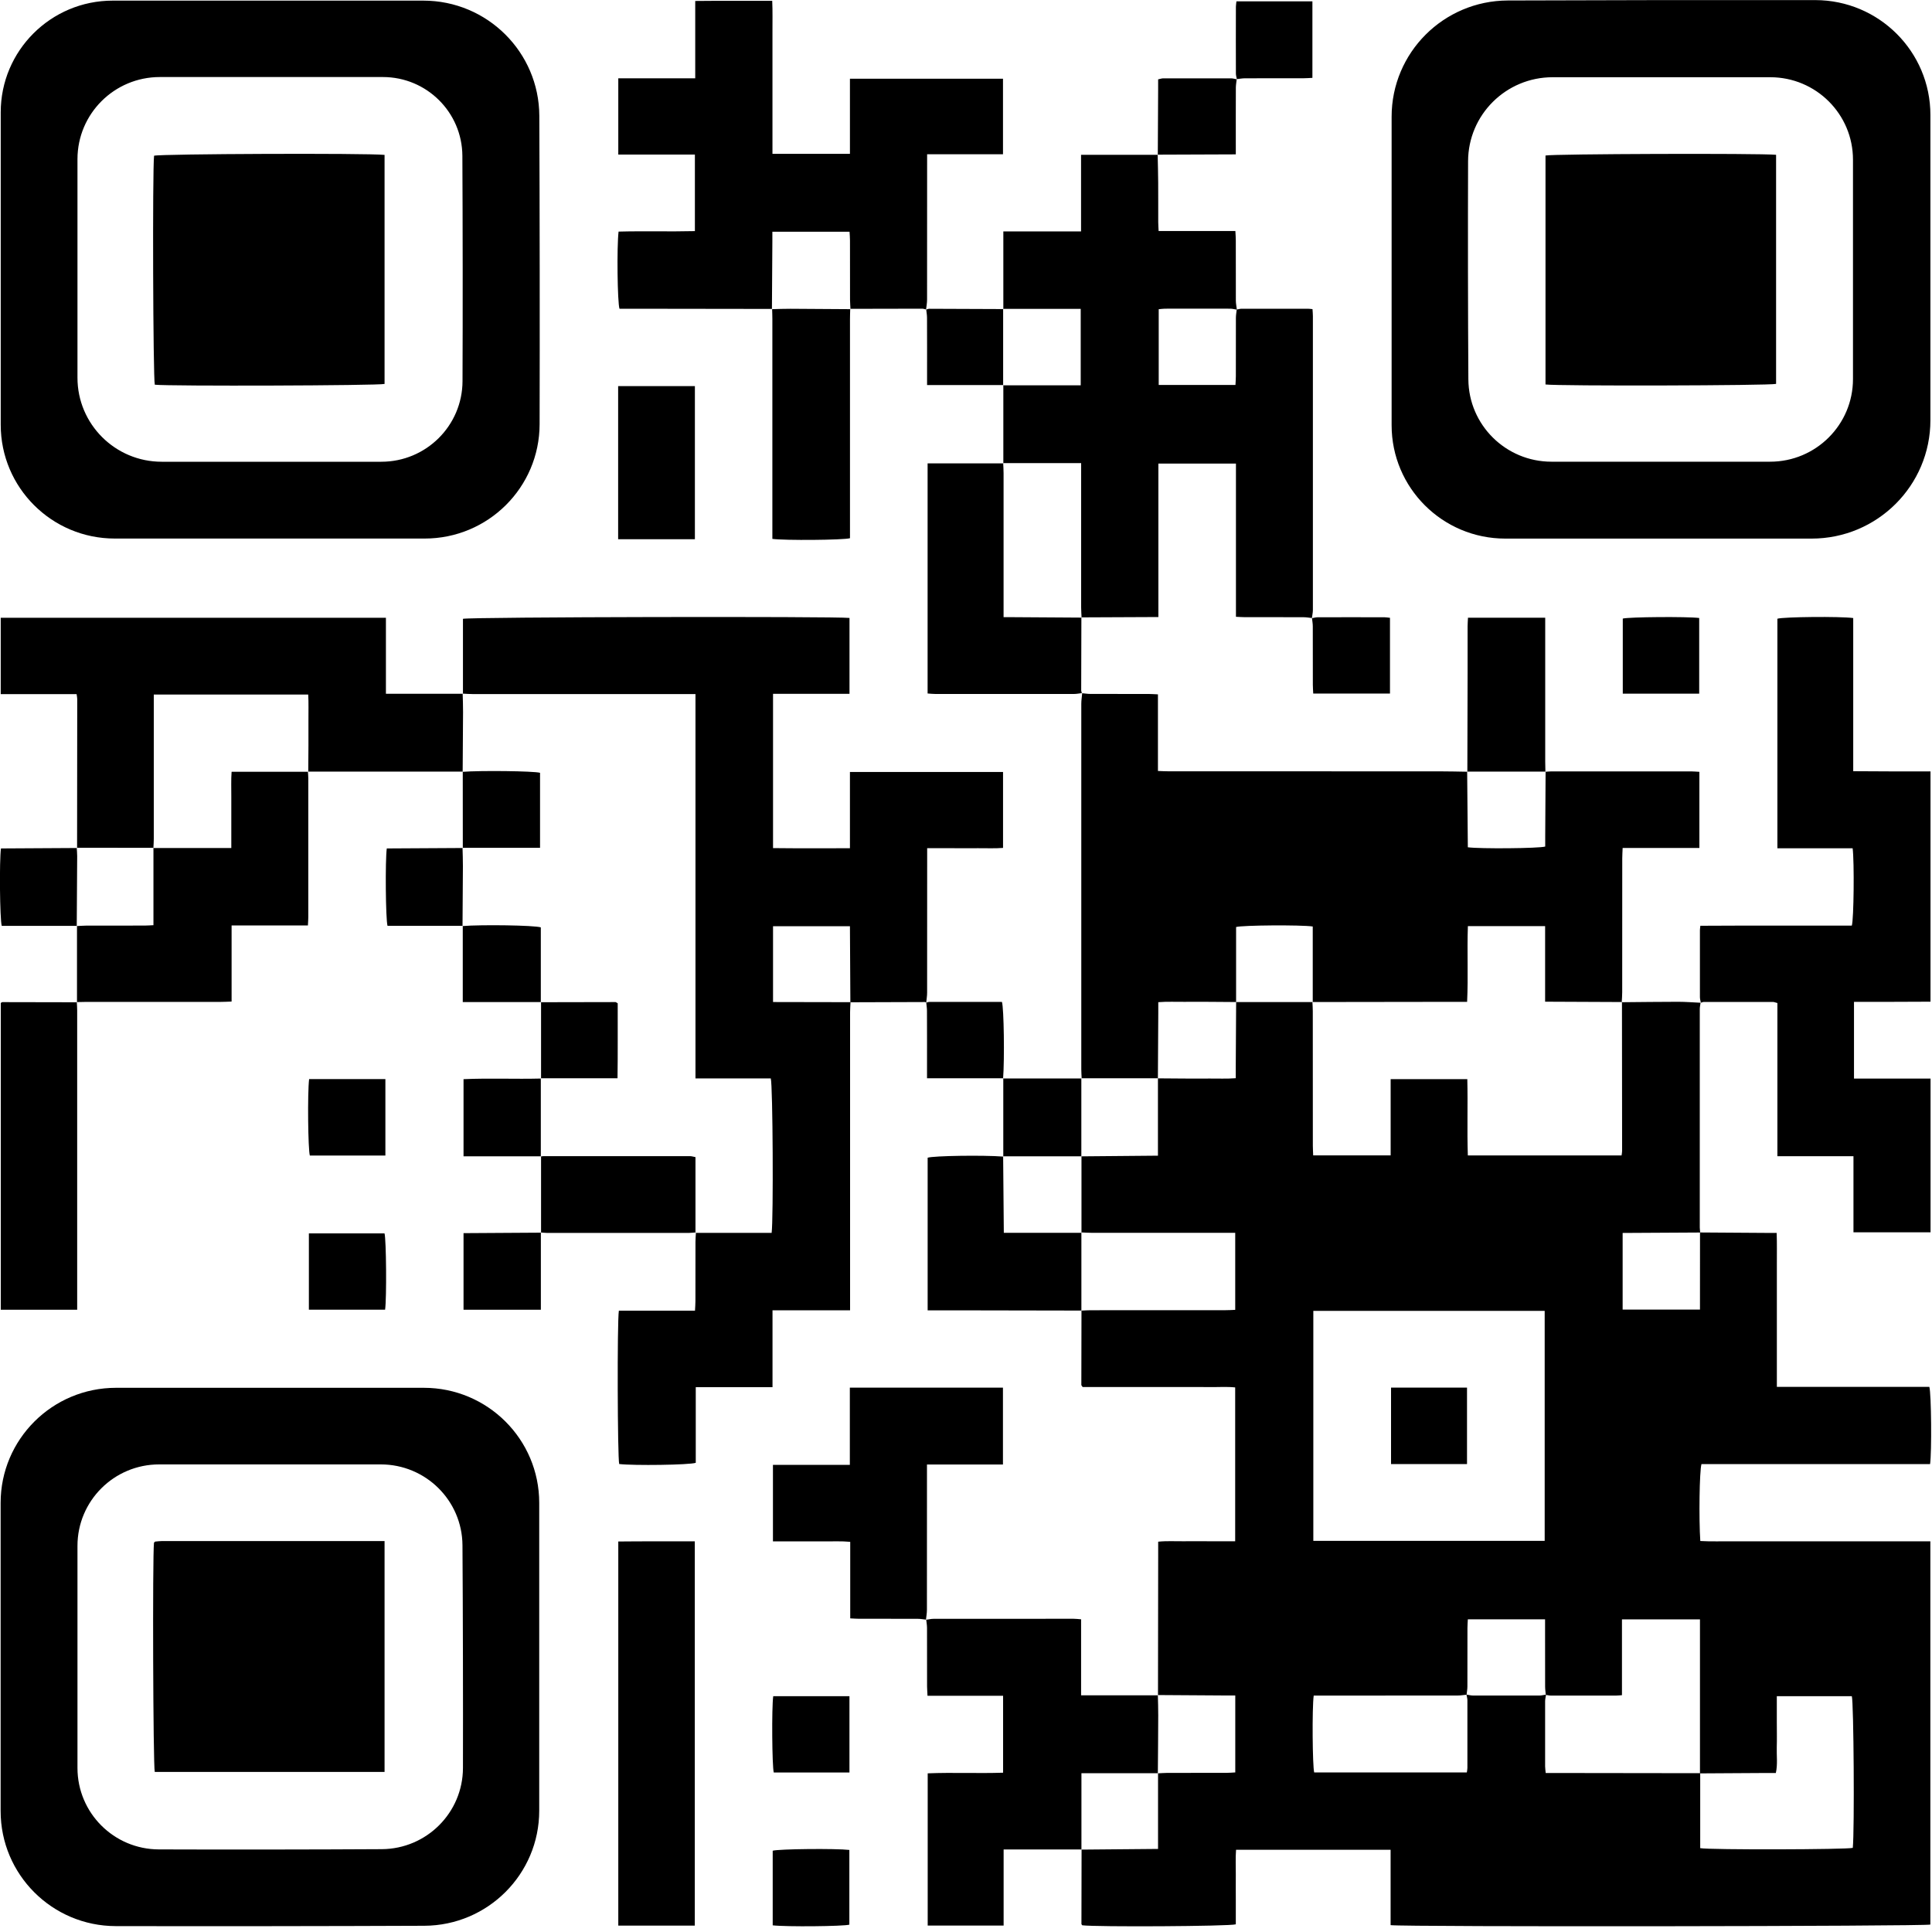 <svg height="40" viewBox="0 0 40 40" width="40" xmlns="http://www.w3.org/2000/svg"><g fill-rule="evenodd"><path d="m27.191 31.902h4.79v-4.762h-4.79zm3.174 3.185c-.063.006-.126.017-.19.017-.931.001-1.862.001-2.794.001h-.182c-.036.257-.025 1.469.01 1.592h3.16c.005-.037.012-.065.012-.093.001-.467.001-.934-0-1.401-0-.04-.013-.079-.02-.119.045.007.091.02.136.02.459.001.918.001 1.377 0 .045-0.0.091-.013.136-.019-.007.045-.02.091-.02.137-.001.449-.001.899-0 1.349 0.0.039.007.079.012.137.075 0 .144-0.0.213 0 .995.001 1.991.002 2.986.004v1.552c.194.037 3.035.03 3.159-.006.037-.361.019-3.021-.02-3.14h-1.553v.536c0 .175.004.351-.001.526-.005.172.021.346-.019.528-.079 0-.149-0-.218 0-.451.003-.902.006-1.353.008v-3.189h-1.615v1.57c-.052.003-.086.008-.12.008-.451 0-.902.001-1.353-0-.034-0-.069-.01-.104-.014-.005-.058-.014-.115-.014-.173-.001-.403-.001-.806-.001-1.21v-.182h-1.599c-.003.066-.008.123-.008.18-.001.403 0.0.807-.001 1.21-0.0.057-.011.114-.017.171zm4.832-9.57c.451.003.903.006 1.354.009.07 0.0.139 0.0.233 0.0.008.219.003.427.004.635.001.211 0.0.421 0.0.631v.649.631.642h3.157c.041.137.051 1.357.015 1.599h-4.733c-.042.145-.055 1.137-.024 1.592.222.013.449.004.674.006.223.002.446 0.0.668 0h.686.686.686.668.695v7.935c-.121.037-10.886.051-11.175.012v-1.56h-3.2c-.013.167-.004.341-.005.513-.002.169-0.0.339-0.0.509v.521c-.13.042-2.899.057-3.179.02-.006-.009-.017-.019-.017-.029 0-.514.002-1.028.003-1.542l-.005.004c.525-.004 1.049-.009 1.588-.014v-1.57l-.006.005c.064-.003.128-.008.193-.009.41-.001.82 0 1.23-.001.062-0.0.123-.006.182-.009v-1.593c-.073 0-.137 0-.2-0-.469-.003-.937-.006-1.405-.009l.005.004c.001-.982.003-1.964.004-2.947 0-.07 0-.14 0-.232.18-.019.354-.007.527-.009.176-.002.352-0.0.528-0h.539v-3.185c-.167-.018-.341-.005-.514-.007-.176-.002-.352-.001-.528-.001h-.545-.528-.528-.515c-.015-.024-.027-.034-.027-.043 0-.514.002-1.028.003-1.543l-.005.004c.064-.003.128-.008.193-.008.932-0 1.863-0 2.795-.001.067 0 .135-.004.2-.007v-1.595h-.2c-.926 0-1.852 0-2.777-0-.07 0-.14-.005-.21-.008l.004.004v-1.583l-.004.004c.525-.005 1.05-.009 1.587-.014v-1.605l-.004.004c.181.001.363.003.544.004.176.001.351.002.527-0.0.178-.002.357.008.544-.007 0-.093-0-.162 0-.232.003-.449.006-.898.008-1.348l-.004.004h1.587l-.004-.004c.003.064.008.128.008.192 0.0.929 0 1.858.001 2.787 0.0.067.005.134.007.199h1.604v-1.579h1.587c.013.534-.007 1.056.011 1.58h3.183c.005-.038.011-.066.011-.094-.001-1.028-.002-2.056-.003-3.085l-.007.007c.39-.003.78-.009 1.17-.009.156 0.0.312.013.468.02l-.003-.003c-.006.045-.017.091-.017.136-.001 1.507-.001 3.013-0 4.52 0 .035.006.069.009.104-.535.003-1.071.006-1.606.009v1.587h1.601zm1.455-23.918h-4.507c-.964 0-1.747.776-1.75 1.738-.005 1.342-.003 3.186.006 4.518.006.943.775 1.704 1.721 1.704h4.526c.948 0 1.716-.766 1.716-1.711v-4.542c0-.943-.766-1.707-1.712-1.707m.854 9.552h-6.341c-1.3 0-2.353-1.051-2.353-2.347 0-2.131 0-4.26-0-6.388 0-1.325 1.074-2.4 2.403-2.406 1.884-.008 4.491-.011 6.371-.008 1.316.003 2.381 1.067 2.381 2.379v6.318c0 1.354-1.101 2.452-2.459 2.452m-35.904-7.856v4.526c0 .96.781 1.739 1.744 1.739h4.547c.926 0 1.678-.746 1.681-1.669.006-1.372.004-3.304-.003-4.665-.005-.902-.74-1.631-1.645-1.631h-4.619c-.942 0-1.705.761-1.705 1.7m.729-3.282h6.432c1.322 0 2.395 1.066 2.401 2.384.008 1.886.011 4.505.006 6.387-.003 1.308-1.067 2.366-2.379 2.366h-6.417c-1.304 0-2.361-1.054-2.361-2.355v-6.47c0-1.277 1.038-2.312 2.318-2.312m-.729 31.992v4.599c0 .929.753 1.683 1.684 1.686 1.361.005 3.263.003 4.617-.005.928-.006 1.678-.756 1.68-1.681.003-1.355-.001-3.255-.01-4.611-.006-.927-.762-1.674-1.691-1.674h-4.589c-.934 0-1.691.755-1.691 1.686m9.56-.891v6.375c0 1.311-1.063 2.376-2.379 2.382-1.884.008-4.504.011-6.39.007-1.317-.003-2.382-1.069-2.382-2.382v-6.381c0-1.315 1.07-2.382 2.389-2.382h6.373c1.319 0 2.389 1.066 2.389 2.382m6.445-10.366c-.003.07-.009.14-.009.209-0 1.981-0 3.962-0 5.943v.228h-1.606v1.591h-1.589v1.566c-.133.045-1.283.06-1.585.025-.035-.124-.044-2.957-.007-3.175h1.576c.004-.076.009-.137.009-.199.001-.409 0-.818.001-1.227 0-.064.006-.128.01-.192l-.007.007h1.574c.038-.279.025-3.058-.018-3.198h-1.559v-3.981-3.976h-.229c-1.46 0-2.92 0-4.38-0-.07 0-.14-.006-.21-.009l.005.004v-1.553c.141-.039 7.723-.053 8.003-.018v1.571h-1.583v3.194c.526.007 1.05.001 1.592.003v-1.579h3.17v1.572c-.169.014-.343.004-.516.006-.17.002-.34 0-.51 0h-.545v.206c0 .929 0 1.859-.001 2.788-0.0.069-.013.138-.019.207 0-0.0.005-.004.005-.004-.011-.004-.022-.012-.033-.012-.514.001-1.028.004-1.542.005-.003-.524-.006-1.048-.009-1.575h-1.592v1.57z"/><path d="m31.996 15.979c.041-.003.082-.008.122-.008.967-0 1.934-0 2.902 0 .051 0 .103.006.164.009v1.576h-1.589c-.003.082-.008.149-.008.217-0.0.924 0 1.847-.001 2.77 0 .07-.006.14-.01.21l.007-.007c-.525-.002-1.051-.004-1.593-.007v-1.565h-1.599c-.019.526.009 1.042-.016 1.568-.09 0-.159 0-.229 0-.99.001-1.981.003-2.971.004l.004.004v-1.568c-.242-.036-1.463-.027-1.587.011v1.557l.004-.004c-.181-.001-.363-.003-.544-.004-.176-.001-.351-.002-.527 0-.178.002-.357-.008-.544.007 0 .093 0.0.162-0.0.232-.003.449-.006.898-.008 1.348l.004-.005h-1.587l.005.004c-.003-.064-.008-.128-.008-.192-0-2.521-0-5.043 0-7.564 0-.075.013-.15.019-.224-0.0 0-.005.004-.005.004.058.005.116.015.173.015.404.001.809 0 1.213.001.057 0.0.115.005.187.008v1.586c.082.003.15.007.217.007 1.876 0 3.751 0 5.627.001.187 0.0.375.005.562.008l-.004-.005c.005.524.009 1.048.014 1.569.249.034 1.467.024 1.602-.015 0-.065-0-.135 0-.204.003-.45.006-.9.008-1.35zm-8.028-12.778c.004.192.01.384.011.576.002.274 0.0.548.001.822 0.0.057.005.114.008.184h1.589c.004.075.009.136.009.197.001.414-0.0.828.001 1.242 0.0.063.014.126.021.189-.046-.007-.092-.02-.137-.02-.451-.002-.902-.001-1.353-0-.04 0-.079.007-.128.011v1.568h1.589c.003-.067.008-.124.008-.181.001-.403-0-.806.001-1.209 0-.057.011-.114.017-.171.034-.006.068-.017.102-.017.457-.001.914-.001 1.372-0.0.028 0.0.056.005.095.008.003.053.008.098.008.143 0 2.028.001 4.056-0 6.084-0.0.057-.014.114-.021.172l.003-.003c-.057-.006-.115-.017-.172-.017-.405-.002-.809-.001-1.214-.001-.057 0-.114-.005-.189-.008v-3.172h-1.606v3.177c-.543.002-1.068.005-1.594.007l.004.005c-.003-.07-.009-.14-.009-.21-.001-.929-0-1.858-0-2.787v-.202h-1.615l.004.005v-1.62l-.004.005h1.606v-1.583h-1.606l.004.005v-1.609h1.609v-1.586h1.59c0 0-.004-.004-.004-.004m11.247 17.563c-.007-.04-.02-.08-.02-.119-.001-.462-.001-.924-0-1.386 0-.023.004-.046.009-.092.261-.001.523-.003.784-.003.264-.001.528-0.0.792-0h.774.786c.041-.132.053-1.315.017-1.601h-1.558v-4.753c.122-.039 1.301-.051 1.57-.014v3.171c.278.001.539.003.8.004.263.001.526 0.0.8 0v4.768c-.261.001-.523.003-.784.003-.263.001-.526 0-.8 0v1.589h1.585v3.183h-1.596v-1.576h-1.575v-3.171c-.042-.011-.069-.023-.095-.023-.475-.001-.95-.001-1.425-0-.022 0-.044.011-.066.017 0.0 0.0.003.004.003.004m-19.228-14.369c-.985-.001-1.97-.002-2.955-.004-.07-0-.14 0-.207 0-.043-.126-.057-1.288-.019-1.597.52-.014 1.045.003 1.58-.01v-1.585h-1.586v-1.579h1.593v-1.601c.534-.006 1.052-.002 1.594-.003.01.219.004.427.005.635.001.211 0.0.421 0.0.631v.631.631.64h1.604v-1.555h3.169v1.564h-1.571v.204c0 .935 0 1.871-.001 2.806-0.0.069-.013.138-.021.207l.003-.003c-.028-.006-.056-.017-.084-.017-.496 0-.992.002-1.488.003l.004.005c-.003-.064-.008-.128-.009-.192-.001-.409 0-.818-.001-1.227-0-.061-.006-.123-.009-.182h-1.598c0 .074 0.0.136-0.0.199-.003.467-.006.934-.009 1.401zm-14.392 11.161c.001-1.028.002-2.057.003-3.085 0-.028-.007-.056-.013-.101h-1.571v-1.581h7.975v1.574h1.594l-.005-.004c.003.128.009.255.008.383-.002.412-.005.825-.008 1.237l.004-.005c-1.069 0-2.138 0-3.206 0l.005.004c.001-.181.003-.362.004-.543.001-.175.001-.35-0-.525-.002-.178.006-.356-.005-.531h-3.197v.2c0 .928 0 1.857-0 2.785 0 .064-.005.128-.008.192l.004-.004c-.53-0-1.059-0-1.589-.001zm20.798 20.734h-1.615v1.576h-1.572v-3.152c.517-.021 1.035.004 1.561-.013v-1.593h-1.565c-.004-.08-.008-.137-.009-.194-.001-.403 0-.807-.001-1.21-0-.057-.011-.115-.017-.172l-.003.003c.052-.007.103-.02.155-.02.967-.001 1.934-.001 2.901-.001.046 0.0.091.006.154.011v1.574h1.594l-.005-.004c.003.139.009.278.008.418-.001.401-.005.802-.008 1.203l.006-.005h-1.588v1.584zm-8.009 1.577h-1.584v-7.953c.526-.006 1.05-.002 1.584-.003z"/><path d="m1.594 20.752c0-.528 0-1.055 0-1.583l-.005.004c.064-.003.128-.008.192-.009.404-.001.808 0 1.212-.001.057-0.0.114-.005.184-.008v-1.602l-.004.004h1.616v-.535c0-.175-.001-.351 0-.526.001-.173-.007-.346.006-.517h1.585l-.005-.004c.003.047.008.093.008.14 0.0.958 0 1.916 0 2.874 0 .051-.005.103-.008.172h-1.58v1.575c-.083.003-.15.007-.218.007-.926 0-1.851 0-2.777 0-.07 0-.14.003-.211.004zm17.581 12.781c-.057-.006-.114-.017-.172-.017-.404-.002-.809-0-1.213-.001-.057-0-.115-.005-.187-.008v-1.585c-.187-.018-.361-.007-.534-.009-.176-.002-.352-0-.528-0h-.538v-1.585h1.592v-1.598h3.17v1.591h-1.573v.204c0 .935 0 1.87-.001 2.805 0 .069-.013.138-.02.207-0.0 0.0.003-.003.003-.003"/><path d="m1.59 20.747c.003.058.008.116.008.175 0 1.998 0 3.996 0 5.994l0.0.201h-1.582v-6.351c.013-.008.023-.018.033-.018.515.001 1.03.002 1.546.003zm20.799-7.965c-.002.502-.003 1.003-.004 1.505 0 .022.009.045.015.067 0-0.0.005-.004.005-.005-.057.007-.115.019-.172.019-.956.001-1.911.001-2.867 0-.051 0-.102-.006-.161-.01v-4.764h1.57l-.005-.005c.003.07.008.14.008.21 0.0.924 0 1.848 0 2.772v.207c.083 0 .146-0.0.209 0.0.469.003.938.006 1.407.009zm-4.786-6.386c-.002.07-.005.14-.005.21-0 1.444-0 2.889-0 4.333v.204c-.135.039-1.353.049-1.607.014v-.201c0-1.45 0-2.9-0-4.35 0-.07-.003-.14-.005-.21l-.004.005c.128-.003.256-.009.384-.008.414.002.827.005 1.241.008zm4.79 20.738c-.72-.002-1.44-.003-2.16-.004-.281-0-.562-0-.843-0h-.184v-3.161c.121-.04 1.15-.056 1.567-.023l-.004-.005c.005.523.009 1.046.014 1.583h1.61l-.004-.005v1.619z"/><path d="m12.798 11.164h1.589v-3.17h-1.589z"/><path d="m30.38 15.979c.002-.677.003-1.354.005-2.03.001-.327-0-.654 0-.98 0-.057.005-.114.008-.18h1.599v.198c0 .928-0 1.856 0 2.783 0.0.07.003.14.004.21l.004-.005h-1.624zm-15.974 9.537c-.046.003-.093.01-.139.01-.982.001-1.964.001-2.947 0-.041 0-.081-.006-.122-.009l.004.004c-0-.527-0-1.054-0-1.581l-.005.004c.017-.003.035-.007.052-.007 1.013-.001 2.027-.001 3.04-0.0.032 0 .065.012.11.02v1.565zm-8.011.02h1.566c.036.125.046 1.343.012 1.58h-1.578z"/><path d="m11.198 25.517v1.6h-1.601v-1.586c.535-.003 1.07-.006 1.606-.01zm9.57-3.188c.542-0 1.083-0 1.625-0l-.005-.004v1.619l.004-.004h-1.624l.004.005c0-.54 0-1.08 0-1.62zm-9.566 1.611h-1.605v-1.597c.533-.024 1.069.001 1.605-.013l-.005-.005v1.619zm-4.802-1.599h1.579v1.583h-1.564c-.037-.118-.051-1.288-.015-1.583m11.187 14.357h-1.567c-.035-.125-.045-1.348-.011-1.58h1.578zm-1.589 3.164v-1.545c.127-.037 1.308-.049 1.587-.016v1.547c-.121.035-1.302.047-1.587.014m9.61-38.221c-.007-.04-.02-.079-.02-.119-.002-.461-.001-.923-0-1.384 0-.034.007-.067.011-.11h1.573v1.584c-.067.003-.124.008-.181.008-.404.001-.808-0-1.213.001-.057 0-.115.011-.172.017z"/><path d="m25.605 1.638c-.006.057-.017.114-.018.171-.002.397-.001.793-.001 1.19v.197c-.548.002-1.083.004-1.619.006-0-0.0.004.004.004.004.002-.449.005-.898.007-1.346 0-.069 0-.139 0-.217.041-.008.073-.021.105-.021.468-.001.936-.001 1.404-0.0.04 0.0.08.013.12.02 0.0 0-.003-.003-.003-.003m1.555 11.161c.04-.007.08-.02.12-.02.463-.002.926-.001 1.389-0.0.034 0 .068.007.11.011v1.568h-1.589c-.003-.067-.008-.124-.008-.182-.001-.403 0-.806-.001-1.209-0-.057-.011-.114-.017-.171-0.0 0-.004.003-.004.003m8.021 1.562h-1.582v-1.555c.124-.034 1.335-.044 1.582-.012zm-25.598 3.195c-0-.527-.001-1.055-.001-1.582l-.004.005c.369-.03 1.476-.017 1.604.02v1.553h-1.604zm-7.988 1.612h-1.558c-.04-.139-.051-1.353-.016-1.603.522-.003 1.048-.006 1.574-.009l-.005-.004c.003.058.009.116.009.174-.002.482-.006.965-.009 1.447zm7.987-.001h-1.558c-.039-.139-.049-1.361-.015-1.602.522-.003 1.048-.006 1.573-.009l-.005-.004c.003.128.009.255.008.383-.002.413-.005.825-.008 1.237z"/><path d="m11.202 20.747h-1.621v-1.579l-.004.005c.391-.032 1.481-.017 1.62.027v1.552z"/><path d="m11.202 22.329v-1.583l-.005.004c.515-.001 1.03-.003 1.545-.003.01-0.0.02.01.047.025-.002.511.004 1.032-.004 1.552h-1.587zm9.57-.005h-1.579v-.173c0-.407.001-.815-.001-1.222-0-.057-.01-.115-.015-.172-0.0 0-.005.004-.005.004.022-.006.044-.017.067-.017.502-.001 1.004-.001 1.505-.001.041.128.055 1.191.024 1.585 0-0.0.005-.005.005-.005m-1.601-15.912c.022-.006.044-.018.066-.018.512.001 1.023.004 1.535.006l-.004-.005v1.583l.004-.005h-1.579v-.172c0-.407.001-.814-.001-1.221-0-.057-.011-.114-.017-.171-0.0 0-.004.003-.004.003"/><path d="m28.8 30.312h1.573v-1.583h-1.573z"/><path d="m36.772 3.205v4.743c-.13.036-4.508.047-4.774.012v-4.74c.131-.034 4.424-.049 4.774-.015m-28.81.002v4.742c-.124.035-4.458.049-4.757.016-.036-.123-.05-4.464-.015-4.741.125-.039 4.401-.056 4.773-.017m-.001 28.699v4.78h-4.758c-.034-.133-.048-4.446-.016-4.746.004-.004.008-.008.012-.012.004-.004.008-.01.013-.011.046-.004.093-.011.139-.011 1.529-.001 3.058-0 4.609-0"/></g></svg>